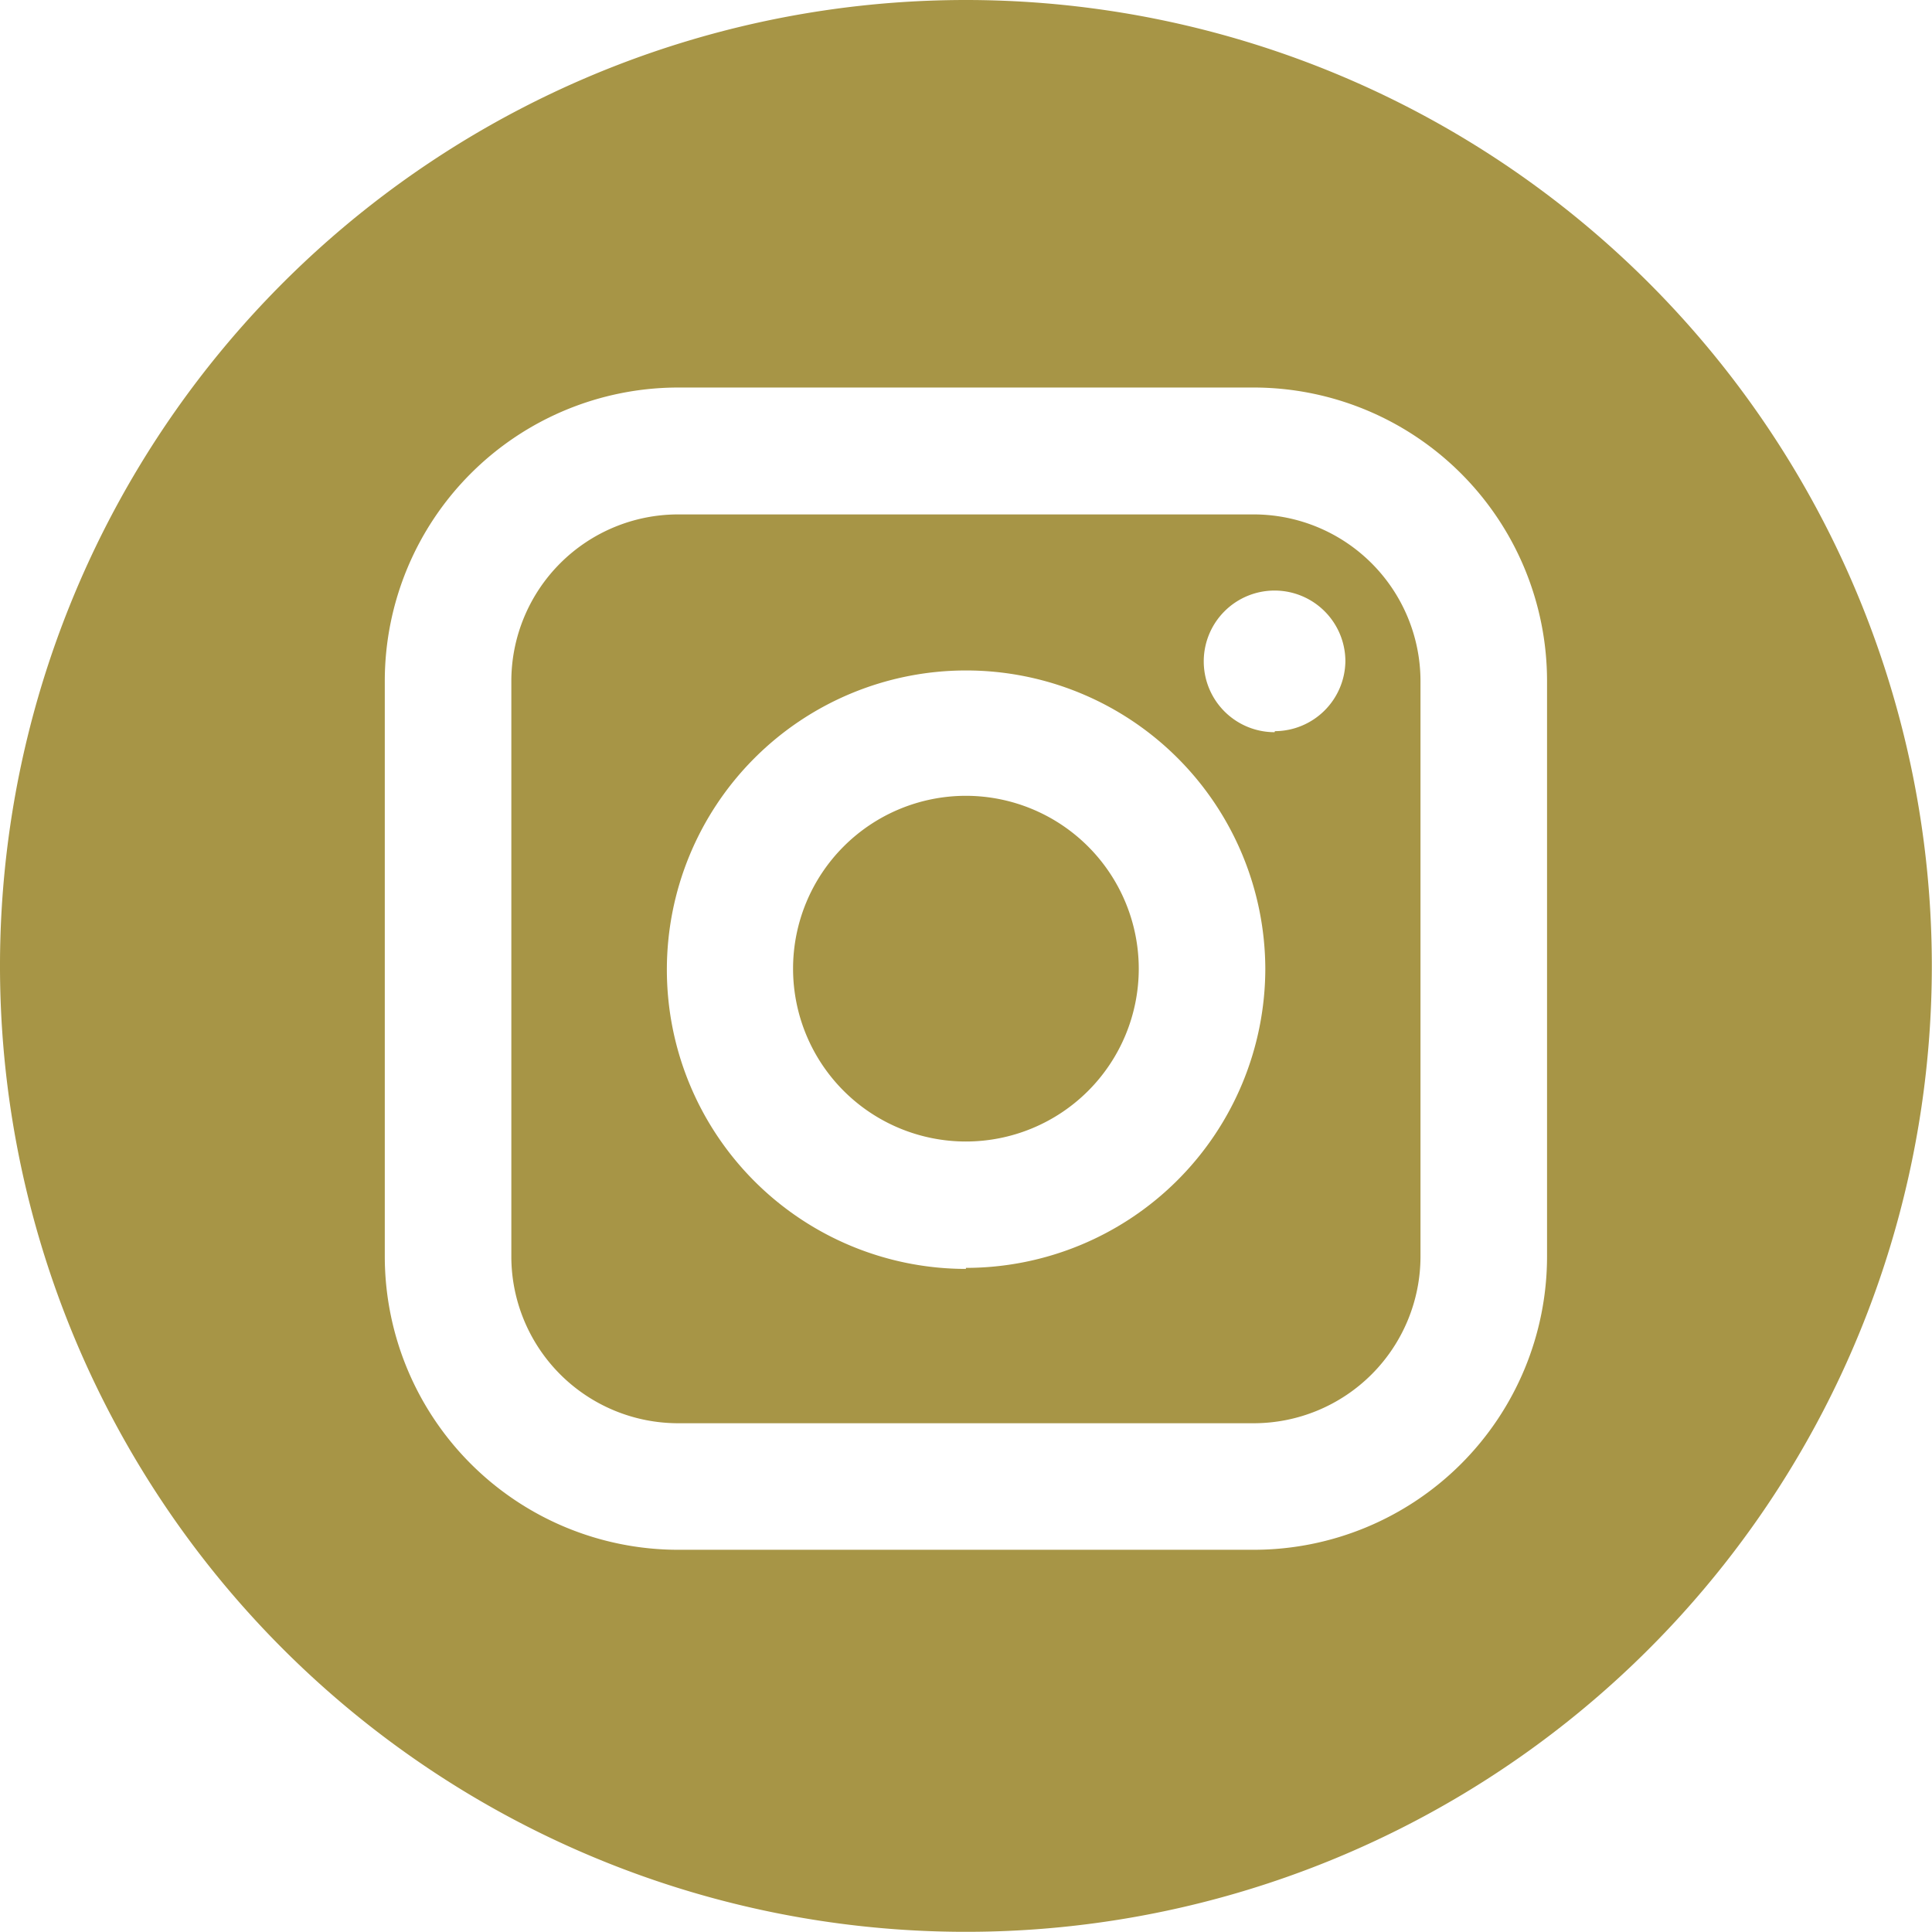 <svg xmlns="http://www.w3.org/2000/svg" viewBox="0 0 112.67 112.67"><title>Ресурс 2</title><g fill="#a79546" data-name="Слой 2"><path d="M73.12 30H39.54a9.73 9.73 0 0 0-9.72 9.72v33.56A9.73 9.73 0 0 0 39.54 83h33.58a9.73 9.73 0 0 0 9.72-9.72V39.7a9.73 9.73 0 0 0-9.72-9.7zM56.33 74a17.45 17.45 0 1 1 17.46-17.51 17.47 17.47 0 0 1-17.46 17.45zm18-31.3a4.13 4.13 0 1 1 4.13-4.13 4.13 4.13 0 0 1-4.11 4.07z"/><path d="M56.33 46.41a10.08 10.08 0 1 0 10.08 10.08 10.09 10.09 0 0 0-10.08-10.08z"/><path d="M56.33 0a56.33 56.33 0 1 0 56.33 56.33A56.34 56.34 0 0 0 56.33 0zm33.89 73.28a17.11 17.11 0 0 1-17.1 17.1H39.54a17.12 17.12 0 0 1-17.1-17.1V39.7a17.12 17.12 0 0 1 17.1-17.1h33.58a17.12 17.12 0 0 1 17.1 17.1z"/></g></svg>